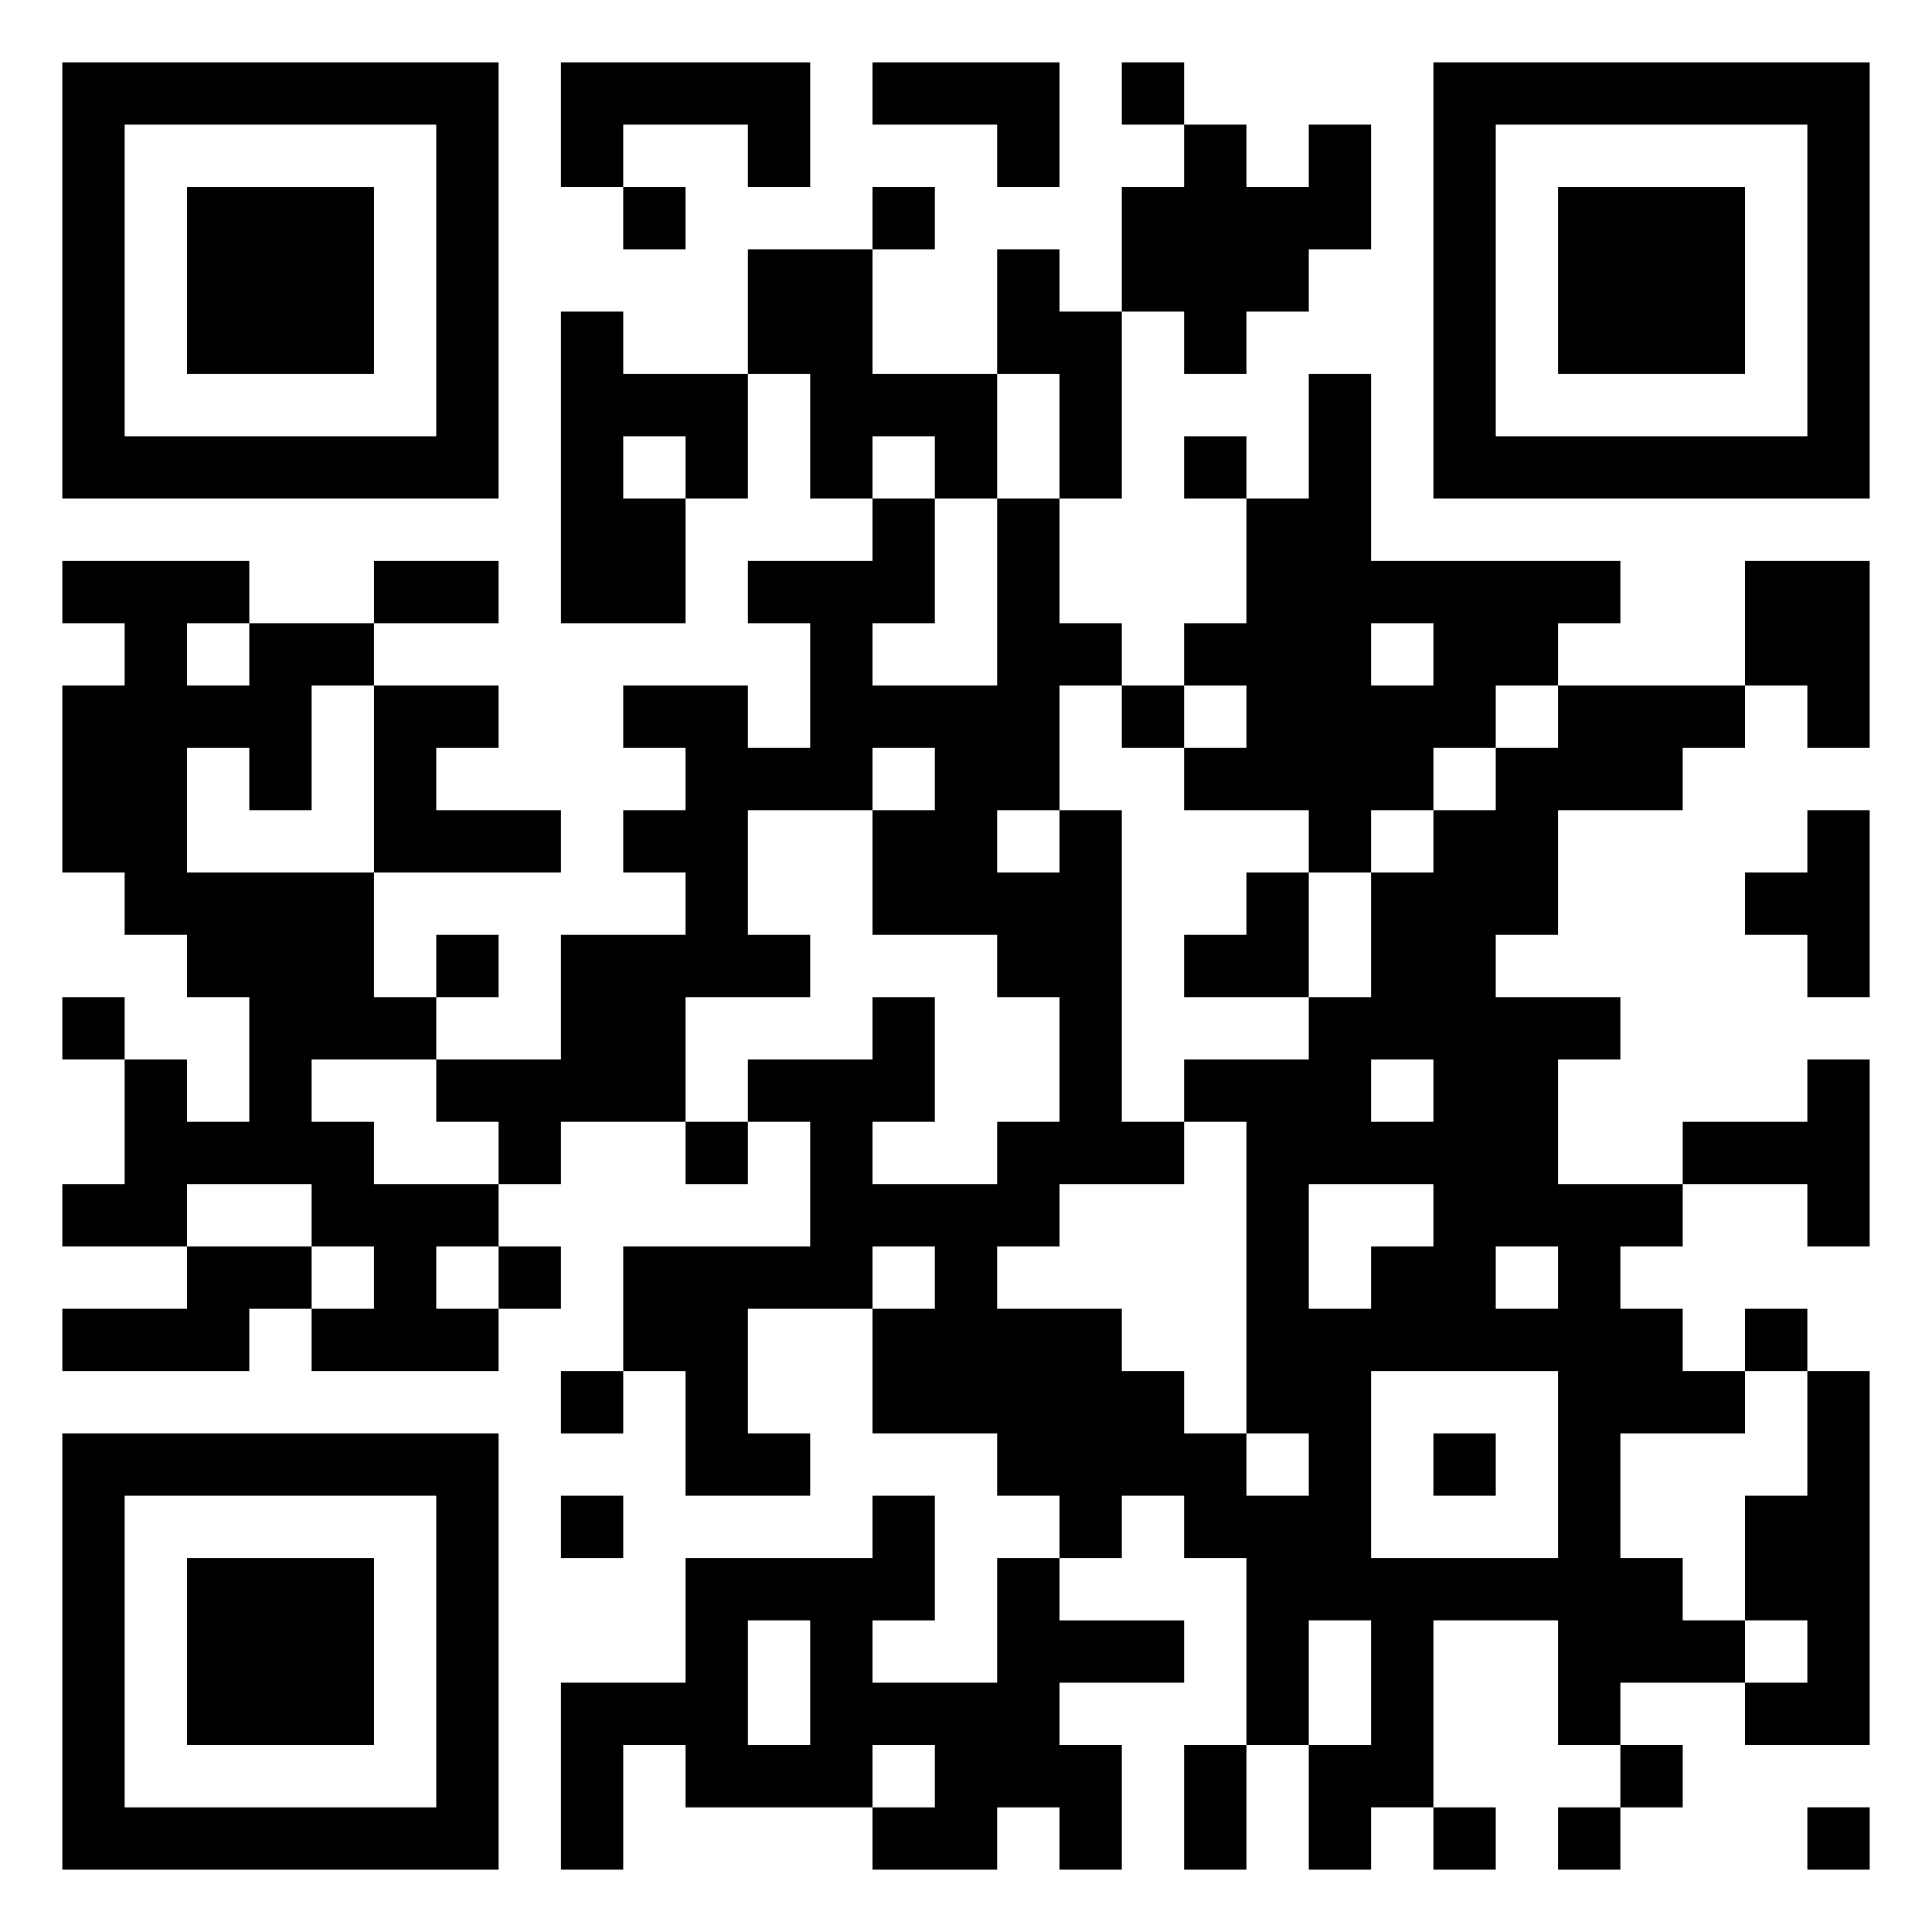 <svg height="31pt" preserveAspectRatio="none" viewBox="0 0 31 31" width="31pt" xmlns="http://www.w3.org/2000/svg"><path d="m1 1v7h7v-7zm8 0v2h1v-1h2v1h1v-2h-4zm1 2v1h1v-1zm4-2v1h2v1h1v-2h-3zm4 0v1h1v-1zm1.0 1v1h-1v2h1v1h1v-1h1v-1h1v-2h-1v1h-1v-1zm-1 3h-1v-1h-1v2h1v2h1v-3zm-1 3h-1v3h-2v-1h1v-2h-1v1h-2v1h1v2h-1v-1h-2v1h1v1h-1v1h1v1h-2v2h-2v1h1v1h1v-1h2v-2h2v-1h-1v-2h2v-1h1v1h-1v2h2v1h1v2h-1v1h-2v-1h1v-2h-1v1h-2v1h1v2h-3v2h1v2h2v-1h-1v-2h2v-1h1v1h-1v2h2v1h1v1h1v-1h1v1h1v3h1v-2h1v2h-1v2h1v-1h1v-3h2v2h1v-1h2v-1h-1v-1h-1v-2h2v-1h-1v-1h-1v-1h1v-1h-2v-2h1v-1h-2v-1h1v-2h2v-1h1v-1h-3v1h-1v1h-1v1h-1v2h-1v1h-2v1h1v5h1v1h-1v-1h-1v-1h-1v-1h-2v-1h1v-1h2v-1h-1v-5h-1v1h-1v-1h1v-2h1v-1h-1v-2zm1 3v1h1v-1zm1 0h1v1h-1v1h2v1h1v-1h1v-1h1v-1h1v-1h1v-1h-4v-3h-1v2h-1v2h-1zm1-3v-1h-1v1zm1 6h-1v1h-1v1h2v-2zm7-3h1v1h1v-3h-2zm-1 8h2v1h1v-3h-1v1h-2zm1 3h1v-1h-1zm1 0v2h-1v2h1v1h-1v1h2v-6h-1zm-3 6v1h1v-1zm0 1h-1v1h1zm-3 0v1h1v-1zm-3-1h-1v2h1zm-3-3h-1v2h-2v-1h1v-2h-1v1h-3v2h-2v3h1v-2h1v1h3v-1h1v1h-1v1h2v-1h1v1h1v-2h-1v-1h2v-1h-2v-1zm-7-3h-1v1h1zm2-4h-1v1h1zm-4.0 1h-2v-1h-1v-1h2v-1h-1v-2h-3v-2h1v1h1v-2h1v-1h-2v1h-1v-1h1v-1h-3v1h1v1h-1v3h1v1h1v1h1v2h-1v-1h-1v2h-1v1h2v-1h2v1h1v1h-1v1h3v-1h-1v-1h1v-1zm0 1v1h1v-1zm-3.0 1v-1h-2v1h-2v1h3v-1zm-3-4v-1h-1v1zm4-7h2v-1h-2zm0 1v3h3v-1h-2v-1h1v-1h-2zm1 5h1v-1h-1zm7-8v-1h1v1h1v-2h-2v-2h-2v2h1v2zm-2-2h-2v-1h-1v5h2v-2h-1v-1h1v1h1v-2zm2-2h1v-1h-1zm9-3v7h7v-7zm-21 1h5v5h-5zm22 0h5v5h-5zm-21 1v3h3v-3zm22 0v3h3v-3zm-3 7h1v1h-1zm7 3v1h-1v1h1v1h1v-3h-1zm-7 4h1v1h-1zm-1 2h2v1h-1v1h-1v-2zm3.0 1h1v1h-1zm-2 2h3v3h-3zm-21 1v7h7v-7zm22 0v1h1v-1zm-21 1h5v5h-5zm7 0v1h1v-1zm-6 1v3h3v-3zm9.0 1h1v2h-1zm17 3v1h1v-1z"/></svg>